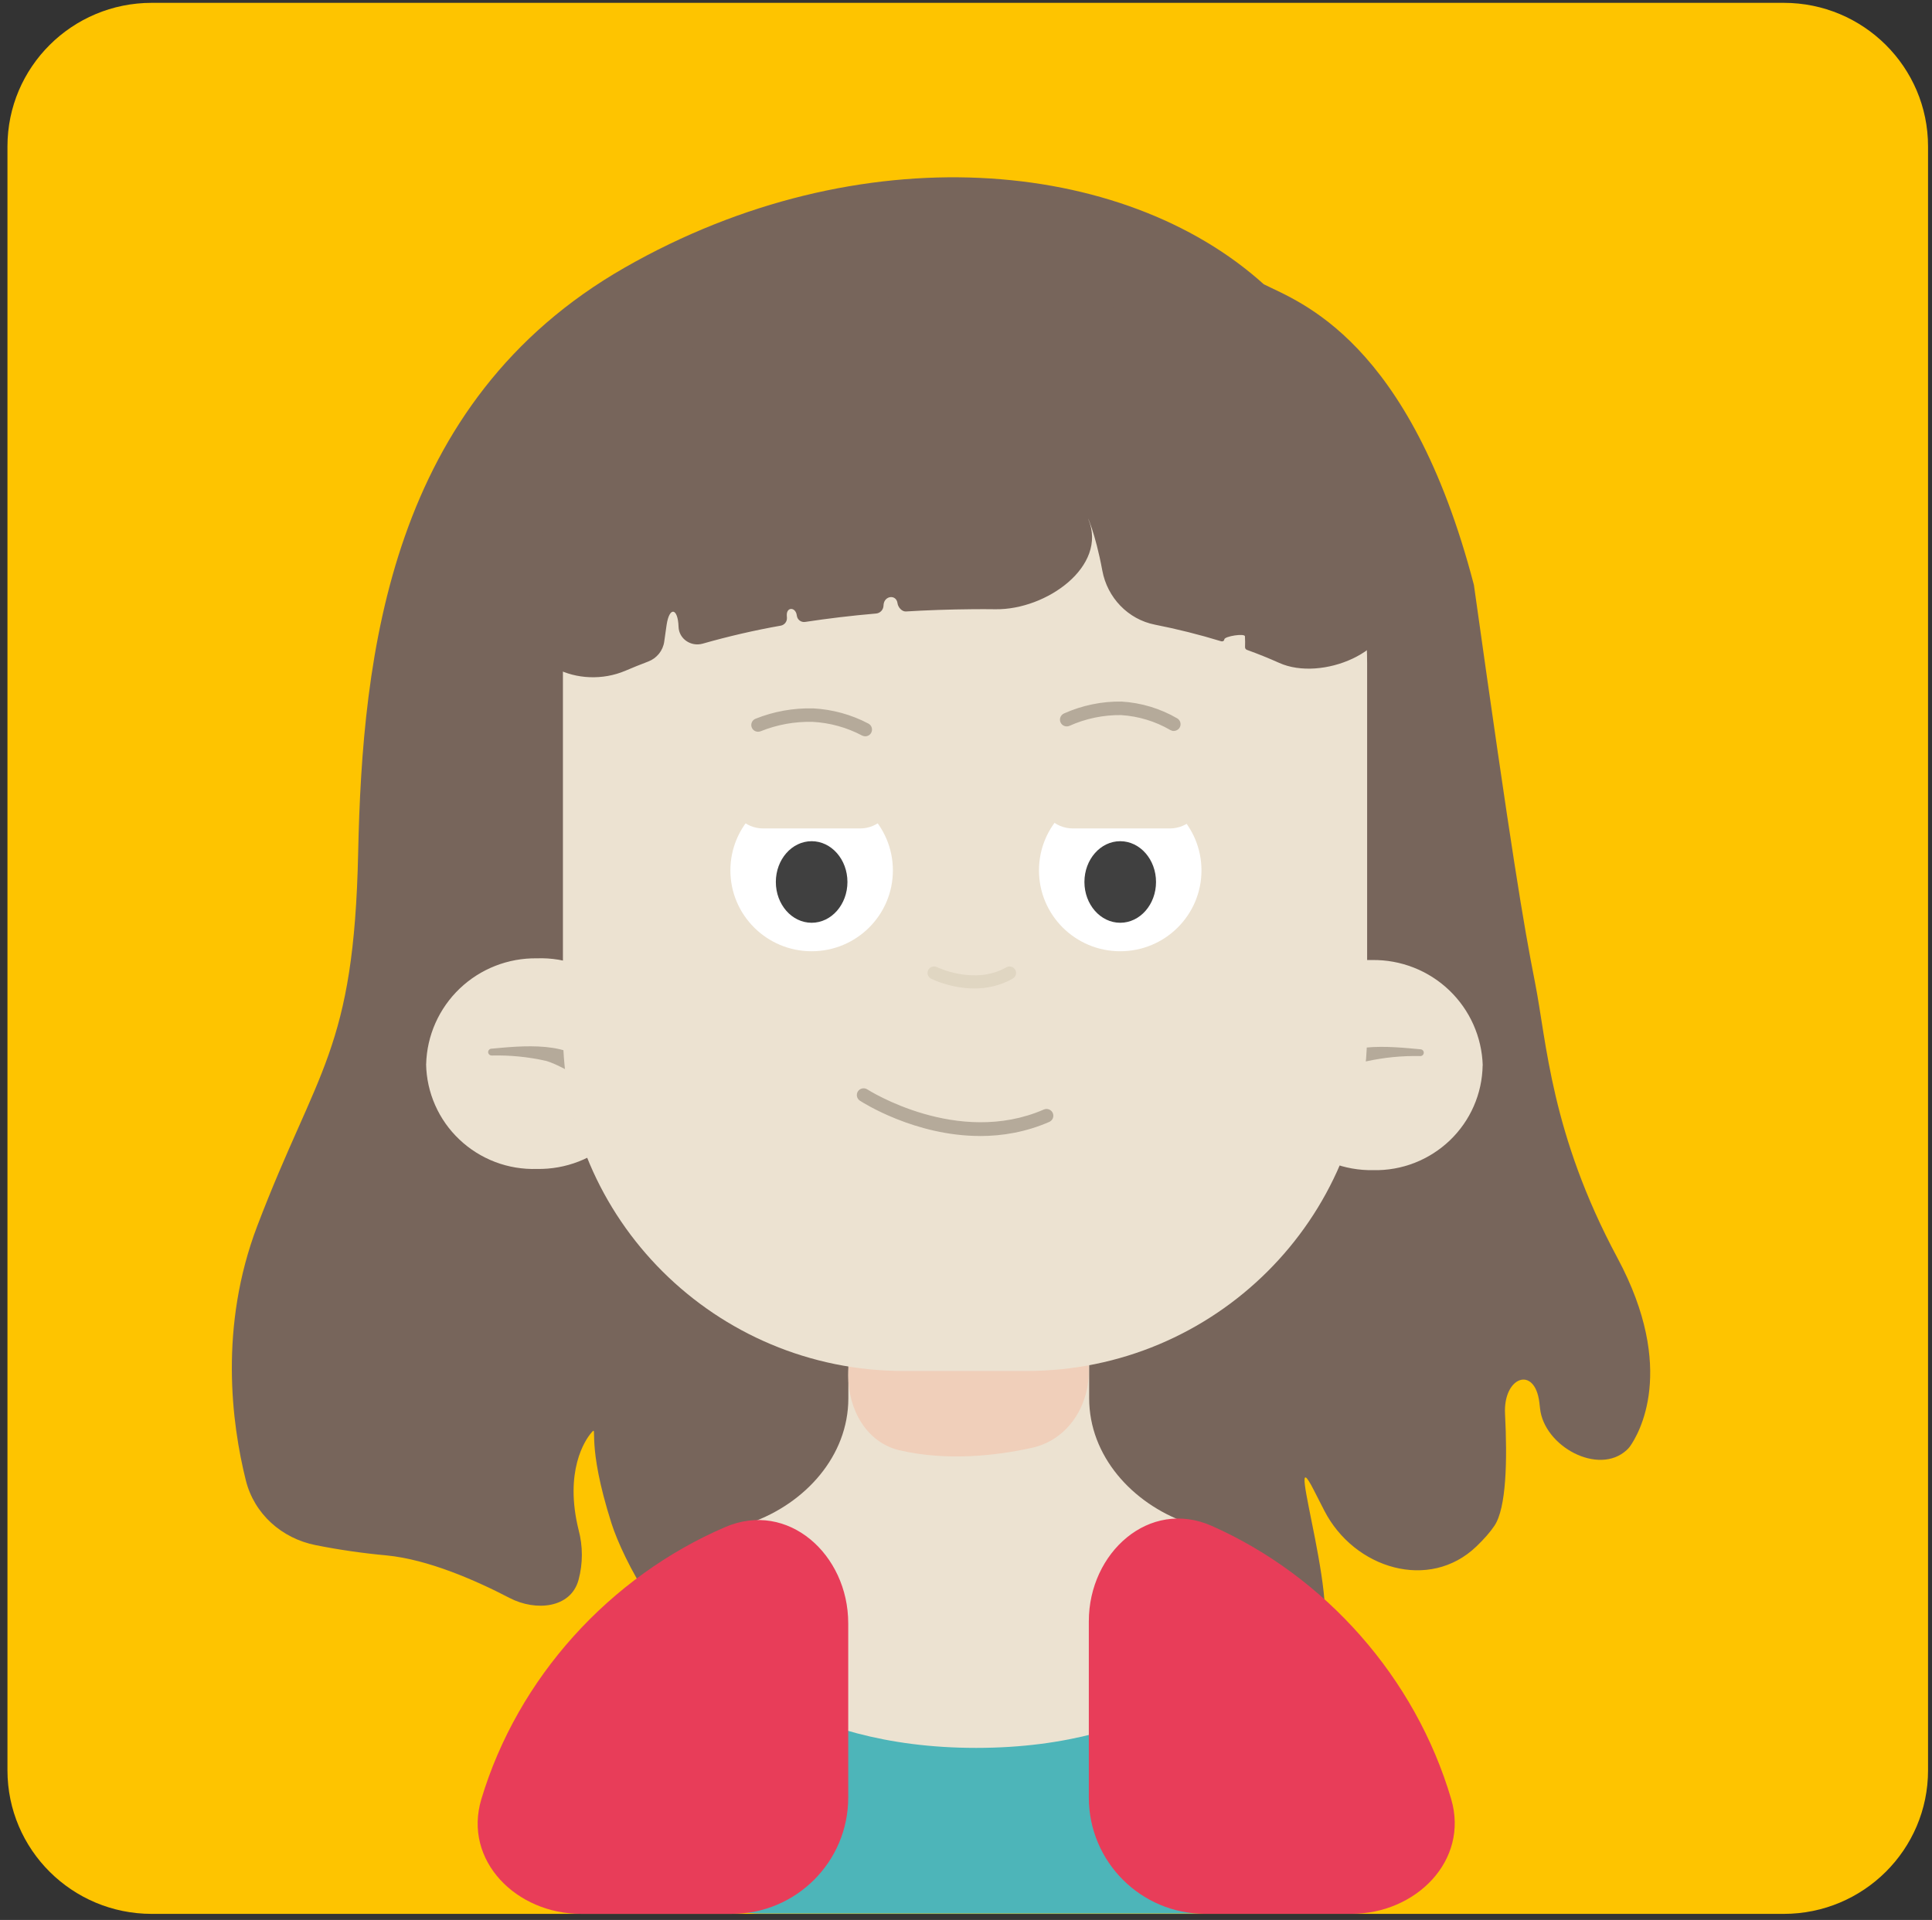 <svg xmlns="http://www.w3.org/2000/svg" fill="none" viewBox="0 0 166 165"><rect x="0" y="0" width="166" height="165" fill="#333333" stroke="none"/><g clip-path="url(#a)"><path fill="#FEC400" d="M153.262.244H13.038C6.191.244.641 5.769.641 12.583V152.139c0 6.815 5.551 12.339 12.398 12.339H153.262c6.847 0 12.398-5.524 12.398-12.339V12.583c0-6.815-5.551-12.339-12.398-12.339Z"/><path fill="#77655B" d="M108.597 24.437c0-.001.002-.002.003-.002 2.979 1.511 12.519 4.697 18.04 25.834 3.232 22.998 4.256 29.134 5.256 34.196 1 5.062 1.347 12.962 7.073 23.634 5.161 9.619 1.796 15.198 1.081 16.206-.081.114-.176.214-.279.309-2.42 2.235-7.113-.31-7.45-3.587-.018-.173-.038-.346-.06-.519-.401-3.175-3.112-2.199-2.947.998.206 3.995.116 8.085-.909 9.615-.382.571-.919 1.172-1.548 1.776-4.042 3.886-10.499 1.919-13.066-3.066-.294-.572-.593-1.156-.893-1.747-2.895-5.709 3.12 12.291.088 13.51-3.031 1.219-21.131 6.986-34.359 4.314-6.969-1.407-13.305-2.883-18.146-4.093-3.216-.804-6.933-7.735-7.939-10.894-2.225-6.985-1.123-8.482-1.708-7.821-.585.66-2.358 3.352-1.123 8.37.378 1.409.378 2.888 0 4.297-.657 2.449-3.678 2.732-5.928 1.561-2.894-1.507-6.986-3.307-10.563-3.657-2.049-.187-4.086-.481-6.101-.883-2.918-.582-5.277-2.681-5.997-5.569-1.221-4.898-2.309-13.221.983-21.862 5.165-13.555 8.308-15.065 8.669-32.083.361-17.018 2.705-38.733 22.918-50.286 20.208-11.552 42.821-9.464 54.903 1.45.001.001.002 0.0.002-.001Z"/><path fill="#ECE2D1" d="M101.94 130.857c-4.665-1.663-8.357-5.734-8.357-10.687v-3.963c.044-1.111-.187-2.218-.687-3.254-.5-1.036-1.256-1.981-2.218-2.78-.966-.799-2.123-1.433-3.399-1.866-1.279-.433-2.654-.657-4.042-.657-1.388 0-2.763.224-4.042.657-1.279.433-2.433 1.07-3.399 1.866-.966.799-1.722 1.744-2.218 2.78-.5 1.036-.735 2.143-.687 3.254v3.961c0 4.954-3.693 9.025-8.36 10.685-7.825 2.783-13.615 7.53-16.752 12.98-2.755 4.786 1.81 9.519 7.333 9.519h56.252c5.522 0 10.085-4.733 7.326-9.517-3.142-5.447-8.935-10.194-16.749-12.978Z"/><path fill="#4DB5B9" d="M83.873 150.213c-31.286 0-29.07-30.659-28.548 4.18.083 5.522 4.552 10.055 10.075 10.055h36.878c5.527 0 9.998-4.54 10.076-10.066.493-34.779 2.79-4.169-28.477-4.169h-.003Z"/><path fill="#E83D59" d="M72.88 139.491c0-5.885-5.171-10.579-10.576-8.252-9.918 4.269-17.815 12.947-20.945 23.377-1.587 5.29 3.021 9.859 8.544 9.859h12.978c5.523 0 10-4.477 10-10v-14.984ZM93.553 139.333c0-5.893 5.189-10.585 10.574-8.194 9.73 4.321 17.486 13.024 20.56 23.472 1.558 5.298-3.049 9.864-8.571 9.864h-12.563c-5.523 0-10-4.477-10-10v-15.142Z"/><path fill="#ECE2D1" d="M36.614 91.45c-.001-.001-.002-0-.002.001.021 1.215.286 2.416.779 3.529.493 1.114 1.201 2.12 2.089 2.956.885.84 1.933 1.493 3.072 1.927 1.143.434 2.361.633 3.583.596 2.47.044 4.855-.88 6.645-2.573 1.79-1.693 2.834-4.023 2.909-6.478-.017-1.222-.276-2.431-.769-3.552-.49-1.121-1.204-2.133-2.092-2.976-.888-.843-1.943-1.5-3.089-1.933-1.15-.433-2.375-.633-3.603-.589-2.47-.037-4.855.897-6.638 2.6-1.782 1.703-2.817 4.035-2.882 6.492 0 .001-.001.001-.002.001Z"/><path fill="#B5AA9A" d="M42.248 90.708c.001.001.003.002.004.002 1.561-.037 3.122.115 4.645.457 1.201.345 2.178 1.117 3.368 1.463.082.02.17.013.248-.014.082-.027.15-.081.201-.149.051-.068.082-.149.088-.234.007-.085-.014-.169-.054-.244-1.293-2.658-6.165-2.079-8.512-1.866-.078 0-.153.03-.207.085-.054.054-.085.129-.085.207s.031.152.085.206c.054.054.129.085.207.085h.008c.002 0 .003.001.004.002Z"/><path fill="#ECE2D1" d="M127.395 91.558c-.002.001-.004.003-.004.005-.02 1.204-.279 2.395-.762 3.498-.483 1.107-1.184 2.106-2.055 2.942-.874.836-1.905 1.493-3.031 1.933-1.13.44-2.334.653-3.545.626-2.47.047-4.859-.877-6.648-2.57-1.79-1.696-2.834-4.023-2.909-6.481.02-1.212.286-2.404.772-3.515.487-1.111 1.191-2.113 2.072-2.949.878-.836 1.916-1.493 3.052-1.93 1.136-.437 2.344-.647 3.562-.613 2.46-.034 4.835.897 6.611 2.59 1.775 1.692 2.812 4.01 2.888 6.457 0 .002-.001.004-.003.006Z"/><path fill="#B5AA9A" d="M122.036 90.175c-2.358-.213-7.219-.806-8.522 1.866-.045.074-.062.159-.058.247.007.085.037.169.092.237.054.068.125.118.207.146.082.027.17.03.255.007 1.201-.291 2.157-1.117 3.369-1.463 1.531-.339 3.092-.491 4.661-.457.078 0 .153-.03.207-.085.055-.054.085-.129.085-.206 0-.078-.03-.152-.085-.207-.054-.054-.129-.085-.207-.085h-.004Z"/><path fill="#F0CFBA" d="M72.88 118.204c0-4.479 3.63-8.109 8.109-8.109h4.831c4.27 0 7.732 3.461 7.732 7.732 0 3.108-1.869 5.937-4.905 6.603-3.098.679-7.271 1.149-11.341.211-2.859-.659-4.426-3.503-4.426-6.437Z"/><path fill="#ECE2D1" d="M77.65 117.822h10.533c16.174 0 29.283-13.047 29.283-29.144V57.018c0-16.094-13.109-29.144-29.283-29.144H77.65c-16.174 0-29.283 13.05-29.283 29.144V88.678c0 16.097 13.109 29.144 29.283 29.144Z"/><path fill="#B5AA9A" d="M100.85 62.819c-.098 0-.2-.027-.296-.081-1.282-.748-2.745-1.192-4.232-1.283-1.504-.02-3.038.295-4.426.921-.296.132-.64 0-.772-.291-.133-.291 0-.637.293-.769 1.545-.694 3.256-1.053 4.954-1.023 1.694.102 3.338.603 4.776 1.442.279.163.371.518.208.796-.109.183-.303.288-.504.288ZM74.34 63.278c0-.001-.001-.002-.002-.002-.091-0-.186-.021-.274-.068-1.303-.691-2.773-1.097-4.246-1.171-1.528-.037-3.035.234-4.467.809-.299.118-.64-.024-.759-.322-.119-.298.024-.636.323-.755 1.582-.633 3.246-.928 4.947-.891 1.66.085 3.3.538 4.753 1.307.286.152.391.505.242.786-.105.196-.305.307-.515.308-.001 0-.002-.001-.002-.002ZM84.212 97.629c.001-.001 0-.002-.001-.002-5.585-.001-10.078-2.871-10.327-3.034-.269-.176-.344-.535-.17-.802.173-.267.538-.342.806-.169.078.051 7.764 4.947 15.167 1.73.296-.129.64.007.769.301.129.295-.007.636-.303.765-2.023.88-4.044 1.212-5.941 1.212-.001 0-.001-.001-.001-.002Z"/><path fill="#E0D6C2" d="M83.713 84.948c.001-0.0.001-.002-0-.002-2.006-.001-3.609-.782-3.708-.833-.276-.139-.388-.474-.252-.748.14-.274.476-.386.752-.251.051.024 3.253 1.568 5.957.017.269-.152.612-.061.765.206.157.268.061.61-.208.762-1.108.636-2.263.849-3.307.85-.001 0-.001-.001-0-.002Z"/><path fill="#77655B" d="M115.861 40.577c0-.003-.001-.006-.003-.009-5.483-6.504-18.074-14.089-21.074-14.265-2.997-.179-14.596-2.089-23.186 0-8.591 2.089-17.964 5.038-21.077 9.23-2.006 2.704-4.306 10.286-5.264 17.252-.589 4.282 4.521 6.552 8.494 4.851.612-.262 1.26-.524 1.945-.784.738-.28 1.272-.938 1.377-1.72.056-.415.125-.905.203-1.429.242-1.609.973-1.463 1.026.163.034 1.047 1.072 1.735 2.079 1.448 2.204-.629 4.44-1.145 6.699-1.545.326-.058.556-.353.534-.683-.004-.059-.008-.118-.011-.178-.047-.771.77-.768.862-0.0.042.35.367.594.716.54 1.897-.289 3.931-.536 6.093-.722.34-.029.608-.3.635-.64.003-.036.006-.074.009-.113.063-.79 1.091-.916 1.198-.131.047.346.375.728.723.707 1.81-.111 3.698-.176 5.696-.194.671-.007 1.342-.006 2.013.003 4.362.057 9.632-3.69 7.97-7.723-.186-.451.578 1.061 1.196 4.405.427 2.315 2.206 4.186 4.516 4.642 1.92.379 3.821.855 5.692 1.427.129.039.259-.026.272-.16.026-.275 1.759-.54 1.773-.265.017.317.021.628.009.929-.004.104.062.2.16.235.996.36 1.92.737 2.776 1.121 3.626 1.629 9.962-.959 9.609-4.918-.383-4.305-1.378-8.77-3.657-11.466-.002-.003-.003-.006-.003-.009Z"/><path fill="#fff" d="M69.737 81.75c3.856 0 6.981-3.111 6.981-6.948 0-3.837-3.126-6.948-6.981-6.948-3.856 0-6.981 3.111-6.981 6.948 0 3.837 3.126 6.948 6.981 6.948ZM96.251 81.75c3.855 0 6.981-3.111 6.981-6.948 0-3.837-3.126-6.948-6.981-6.948-3.856 0-6.981 3.111-6.981 6.948 0 3.837 3.126 6.948 6.981 6.948Z"/><path fill="#ECE2D1" d="M73.906 65.572h-8.342c-1.553 0-2.812 1.259-2.812 2.812 0 1.553 1.259 2.812 2.812 2.812h8.342c1.553 0 2.812-1.259 2.812-2.812 0-1.553-1.259-2.812-2.812-2.812ZM100.519 65.572h-8.342c-1.553 0-2.812 1.259-2.812 2.812 0 1.553 1.259 2.812 2.812 2.812h8.341c1.554 0 2.813-1.259 2.813-2.812 0-1.553-1.259-2.812-2.812-2.812Z"/><path fill="#404040" d="M69.737 79.302c1.699 0 3.076-1.569 3.076-3.505 0-1.935-1.377-3.505-3.076-3.505-1.699 0-3.076 1.569-3.076 3.505 0 1.936 1.377 3.505 3.076 3.505ZM96.251 79.302c1.699 0 3.076-1.569 3.076-3.505 0-1.935-1.377-3.505-3.076-3.505-1.699 0-3.076 1.569-3.076 3.505 0 1.936 1.377 3.505 3.076 3.505Z"/></g><defs><clipPath id="a"><path fill="#fff" d="M0 0h166v165H0z"/></clipPath></defs></svg>
